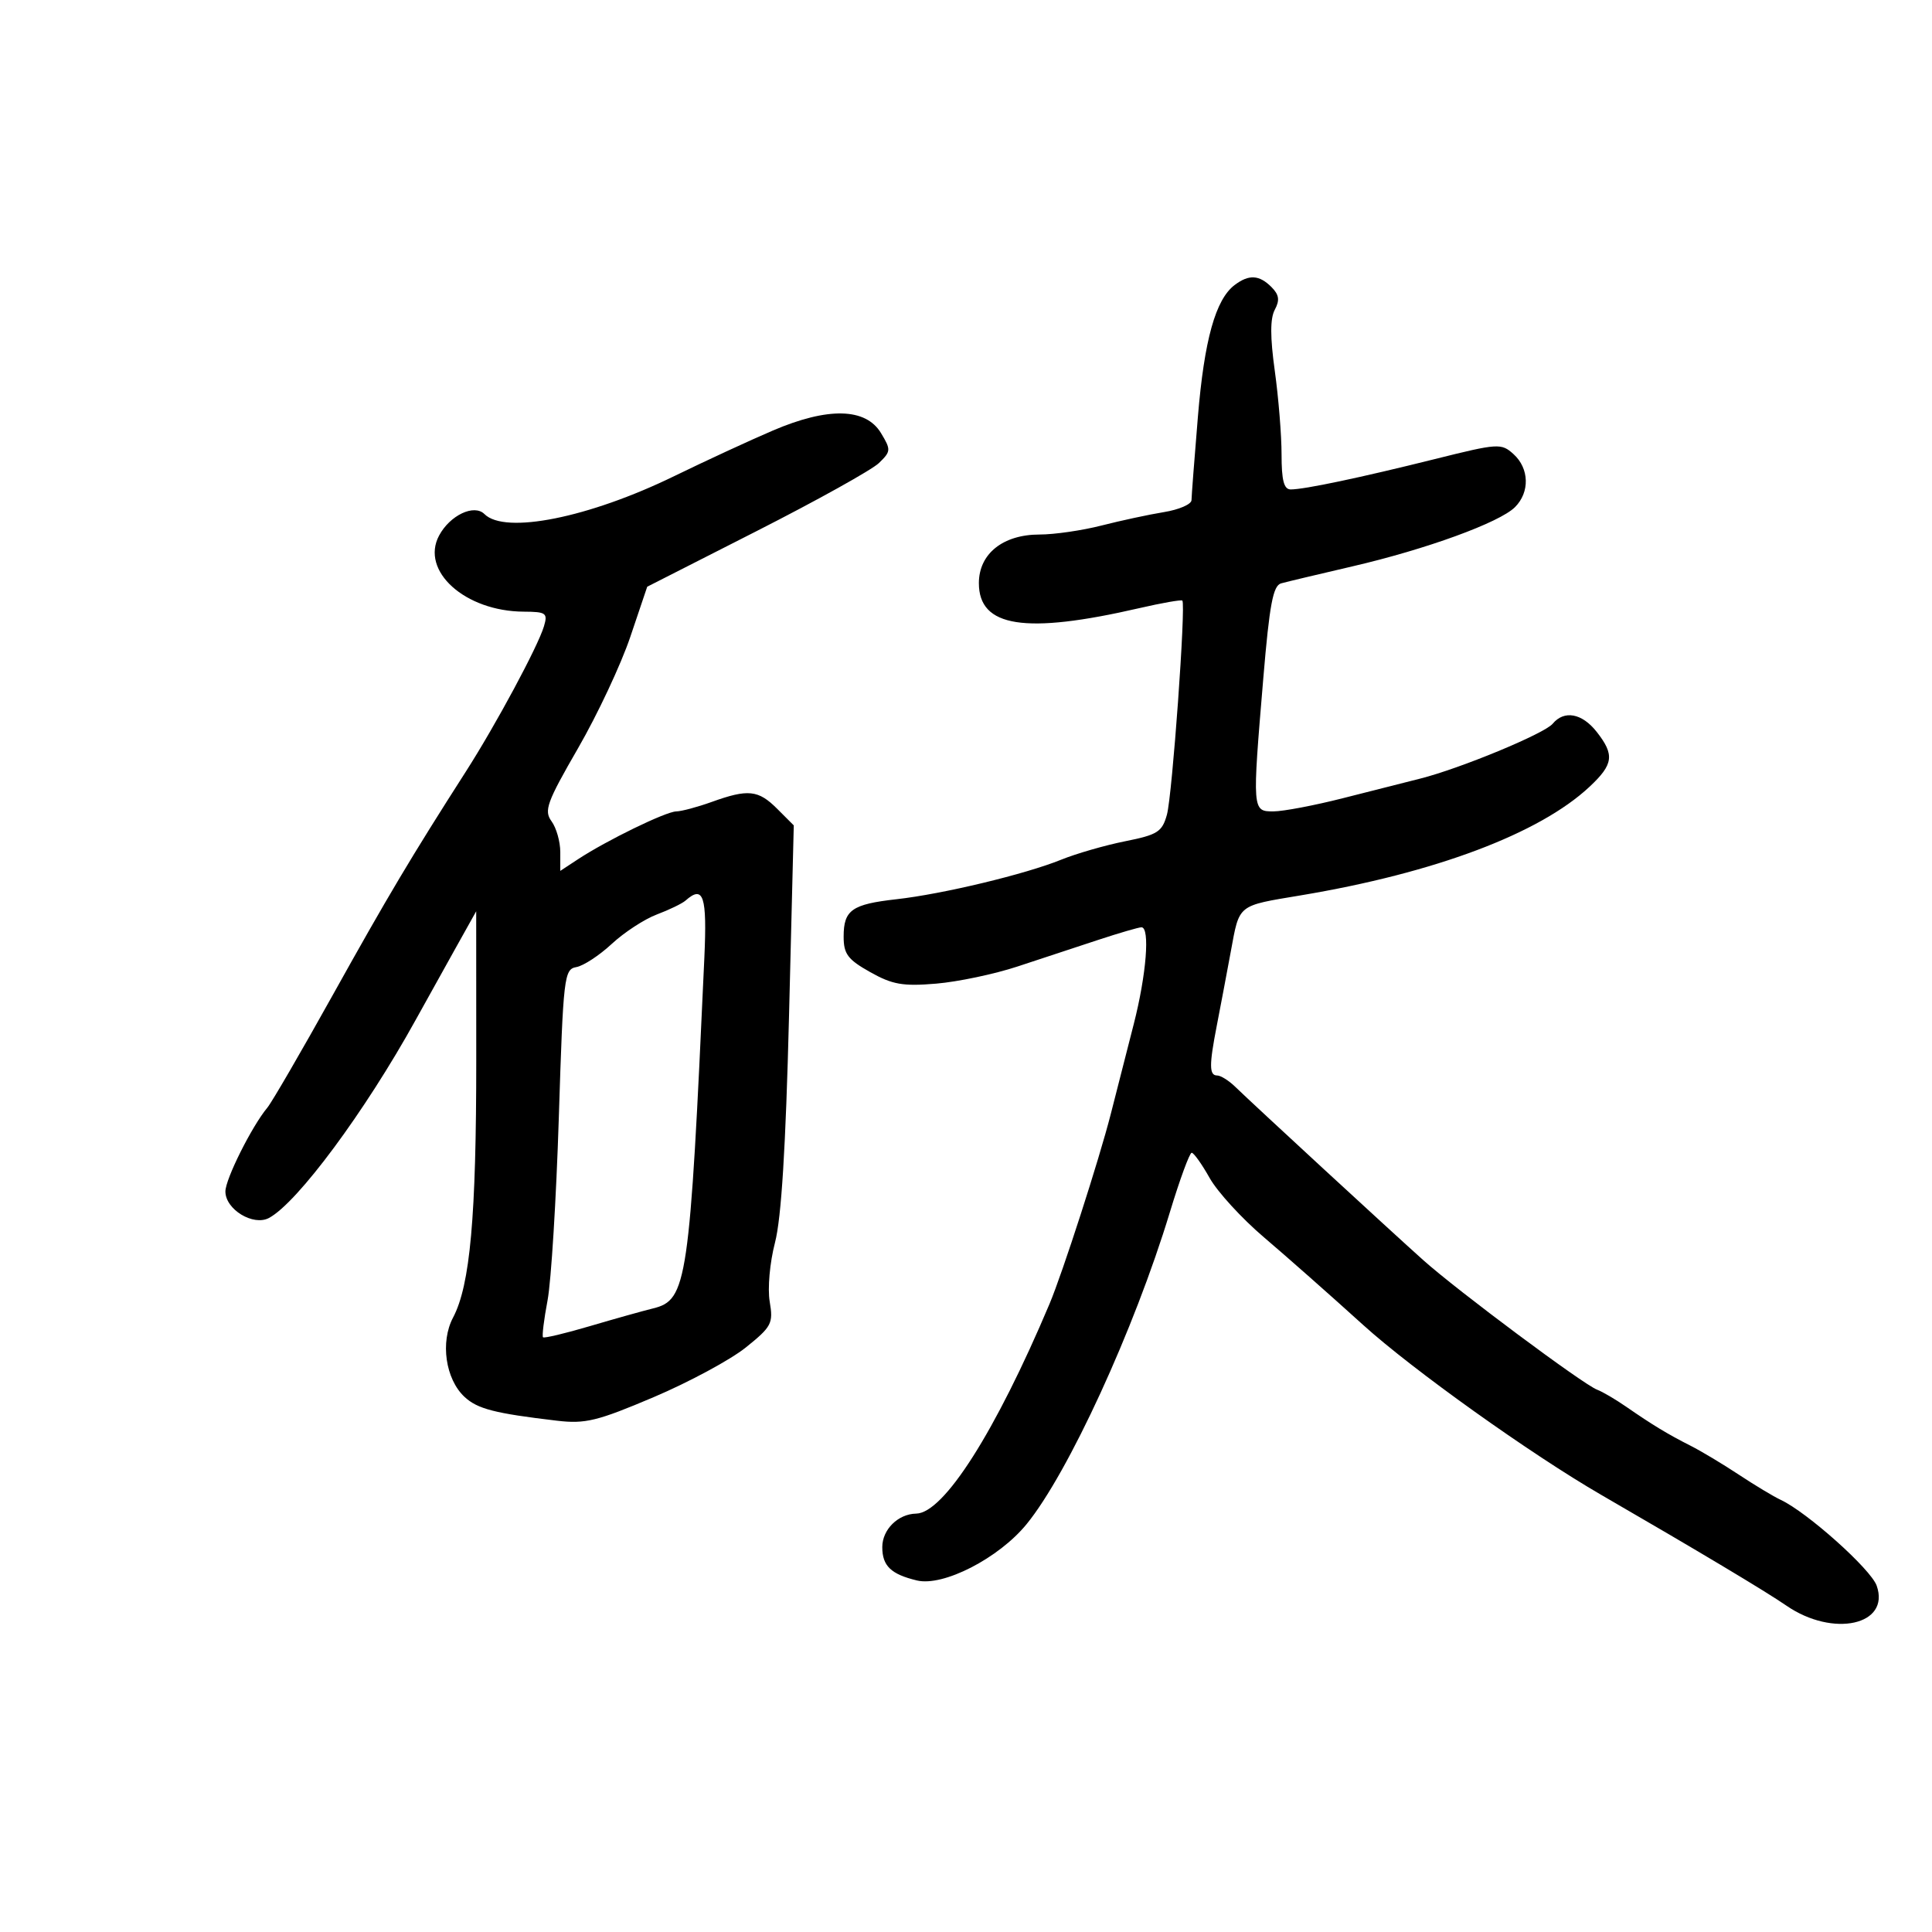 <svg xmlns="http://www.w3.org/2000/svg" width="300" height="300" viewBox="0 0 300 300" version="1.1">
	<path d="M 191.724 44.250 C 188.750 46.491, 186.998 52.769, 186.006 64.741 C 185.470 71.209, 185.025 77.023, 185.016 77.662 C 185.007 78.301, 183.088 79.136, 180.750 79.517 C 178.412 79.897, 174.043 80.837, 171.040 81.604 C 168.037 82.372, 163.710 83, 161.425 83 C 155.736 83, 152 85.993, 152 90.550 C 152 97.403, 159.170 98.522, 176.897 94.435 C 180.415 93.624, 183.428 93.095, 183.593 93.260 C 184.165 93.831, 182.028 123.519, 181.200 126.500 C 180.458 129.175, 179.754 129.622, 174.713 130.630 C 171.604 131.251, 167.133 132.540, 164.780 133.493 C 159.204 135.753, 146.401 138.826, 139.197 139.634 C 132.273 140.410, 131 141.312, 131 145.438 C 131 148.137, 131.637 148.990, 135.114 150.944 C 138.573 152.888, 140.203 153.174, 145.364 152.739 C 148.739 152.455, 154.425 151.257, 158 150.077 C 161.575 148.897, 167.200 147.043, 170.500 145.956 C 173.800 144.869, 176.838 143.984, 177.250 143.990 C 178.595 144.008, 178.011 151.337, 176.053 159 C 175 163.125, 173.390 169.425, 172.477 173 C 170.667 180.087, 164.980 197.708, 162.956 202.500 C 154.588 222.315, 146.550 234.955, 142.268 235.032 C 139.452 235.082, 137 237.506, 137 240.238 C 137 243.152, 138.349 244.449, 142.383 245.414 C 146.461 246.391, 155.071 241.972, 159.398 236.682 C 165.862 228.779, 176.142 206.405, 181.651 188.250 C 183.194 183.162, 184.721 179, 185.044 179 C 185.367 179, 186.622 180.762, 187.832 182.915 C 189.042 185.069, 192.838 189.215, 196.266 192.129 C 199.695 195.043, 206.620 201.161, 211.656 205.725 C 219.346 212.693, 237.706 225.798, 248.666 232.140 C 263.724 240.855, 274.154 247.094, 277.390 249.322 C 284.645 254.318, 293.563 252.347, 291.410 246.224 C 290.509 243.663, 280.606 234.808, 276.500 232.893 C 275.400 232.380, 272.475 230.620, 270 228.983 C 267.525 227.346, 264.150 225.323, 262.500 224.488 C 258.970 222.702, 256.597 221.264, 252.500 218.429 C 250.850 217.287, 248.825 216.100, 248 215.791 C 245.858 214.990, 226.346 200.450, 221 195.671 C 215.988 191.192, 194.609 171.481, 191.800 168.750 C 190.810 167.788, 189.550 167, 189 167 C 187.757 167, 187.744 165.413, 188.935 159.299 C 189.450 156.660, 190.431 151.467, 191.117 147.760 C 192.489 140.337, 192.049 140.691, 202 139.028 C 222.796 135.553, 239.021 129.454, 246.800 122.187 C 250.547 118.687, 250.741 117.212, 247.927 113.635 C 245.653 110.743, 242.880 110.235, 241.097 112.384 C 239.820 113.922, 226.714 119.347, 220.500 120.909 C 218.300 121.462, 212.900 122.830, 208.500 123.950 C 204.100 125.069, 199.262 125.988, 197.750 125.992 C 194.438 126.002, 194.433 125.934, 196.170 105.259 C 197.127 93.868, 197.680 90.932, 198.933 90.584 C 199.795 90.344, 204.775 89.158, 210 87.946 C 221.455 85.291, 232.847 81.141, 235.245 78.750 C 237.571 76.431, 237.471 72.736, 235.022 70.519 C 233.116 68.795, 232.666 68.823, 222.772 71.292 C 211.240 74.169, 202.551 76, 200.424 76 C 199.367 76, 199 74.601, 199 70.572 C 199 67.587, 198.528 61.749, 197.951 57.599 C 197.219 52.340, 197.218 49.460, 197.949 48.096 C 198.746 46.607, 198.621 45.764, 197.427 44.569 C 195.531 42.674, 193.933 42.585, 191.724 44.250 M 120 66.858 C 116.425 68.388, 109.553 71.565, 104.728 73.916 C 91.438 80.395, 78.406 83.006, 75.227 79.827 C 73.627 78.227, 69.872 80.002, 68.183 83.158 C 65.242 88.654, 72.211 94.926, 81.317 94.978 C 84.804 94.998, 85.077 95.195, 84.466 97.250 C 83.543 100.357, 77.005 112.521, 72.357 119.780 C 63.849 133.069, 60.213 139.173, 51.677 154.500 C 46.776 163.300, 42.202 171.175, 41.512 172 C 39.108 174.879, 35 183.086, 35 185.012 C 35 187.800, 39.329 190.430, 41.769 189.124 C 46.195 186.755, 56.692 172.584, 64.543 158.377 C 66.026 155.695, 68.747 150.800, 70.591 147.500 L 73.944 141.500 73.952 164.500 C 73.961 188.922, 73.004 199.573, 70.351 204.590 C 68.341 208.392, 69.172 214.150, 72.127 216.904 C 74.141 218.780, 76.788 219.462, 86.500 220.608 C 90.875 221.124, 92.750 220.666, 101.500 216.949 C 107 214.613, 113.443 211.138, 115.817 209.228 C 119.831 206, 120.091 205.500, 119.519 202.112 C 119.173 200.063, 119.532 196.054, 120.341 192.949 C 121.329 189.155, 122.010 178.164, 122.518 157.798 L 123.257 128.166 120.674 125.583 C 117.744 122.653, 116.162 122.489, 110.500 124.529 C 108.300 125.321, 105.825 125.982, 105 125.998 C 103.379 126.028, 94.208 130.493, 89.750 133.423 L 87 135.230 87 132.306 C 87 130.698, 86.389 128.546, 85.642 127.525 C 84.438 125.879, 84.907 124.588, 89.764 116.175 C 92.778 110.955, 96.427 103.178, 97.872 98.894 L 100.500 91.106 117.500 82.462 C 126.850 77.708, 135.390 72.956, 136.478 71.903 C 138.352 70.089, 138.369 69.844, 136.798 67.244 C 134.428 63.323, 128.573 63.188, 120 66.858 M 106.450 139.840 C 105.927 140.302, 103.925 141.272, 102 141.996 C 100.075 142.720, 96.925 144.775, 95 146.562 C 93.075 148.350, 90.600 149.973, 89.500 150.168 C 87.594 150.507, 87.466 151.600, 86.774 173.512 C 86.375 186.155, 85.588 198.938, 85.024 201.917 C 84.461 204.896, 84.144 207.477, 84.320 207.653 C 84.496 207.829, 87.758 207.053, 91.570 205.928 C 95.381 204.804, 99.808 203.562, 101.407 203.170 C 106.700 201.870, 107.083 199.255, 109.370 148.750 C 109.806 139.105, 109.239 137.374, 106.450 139.840" stroke="none" fill="black" fill-rule="evenodd"/>
</svg>